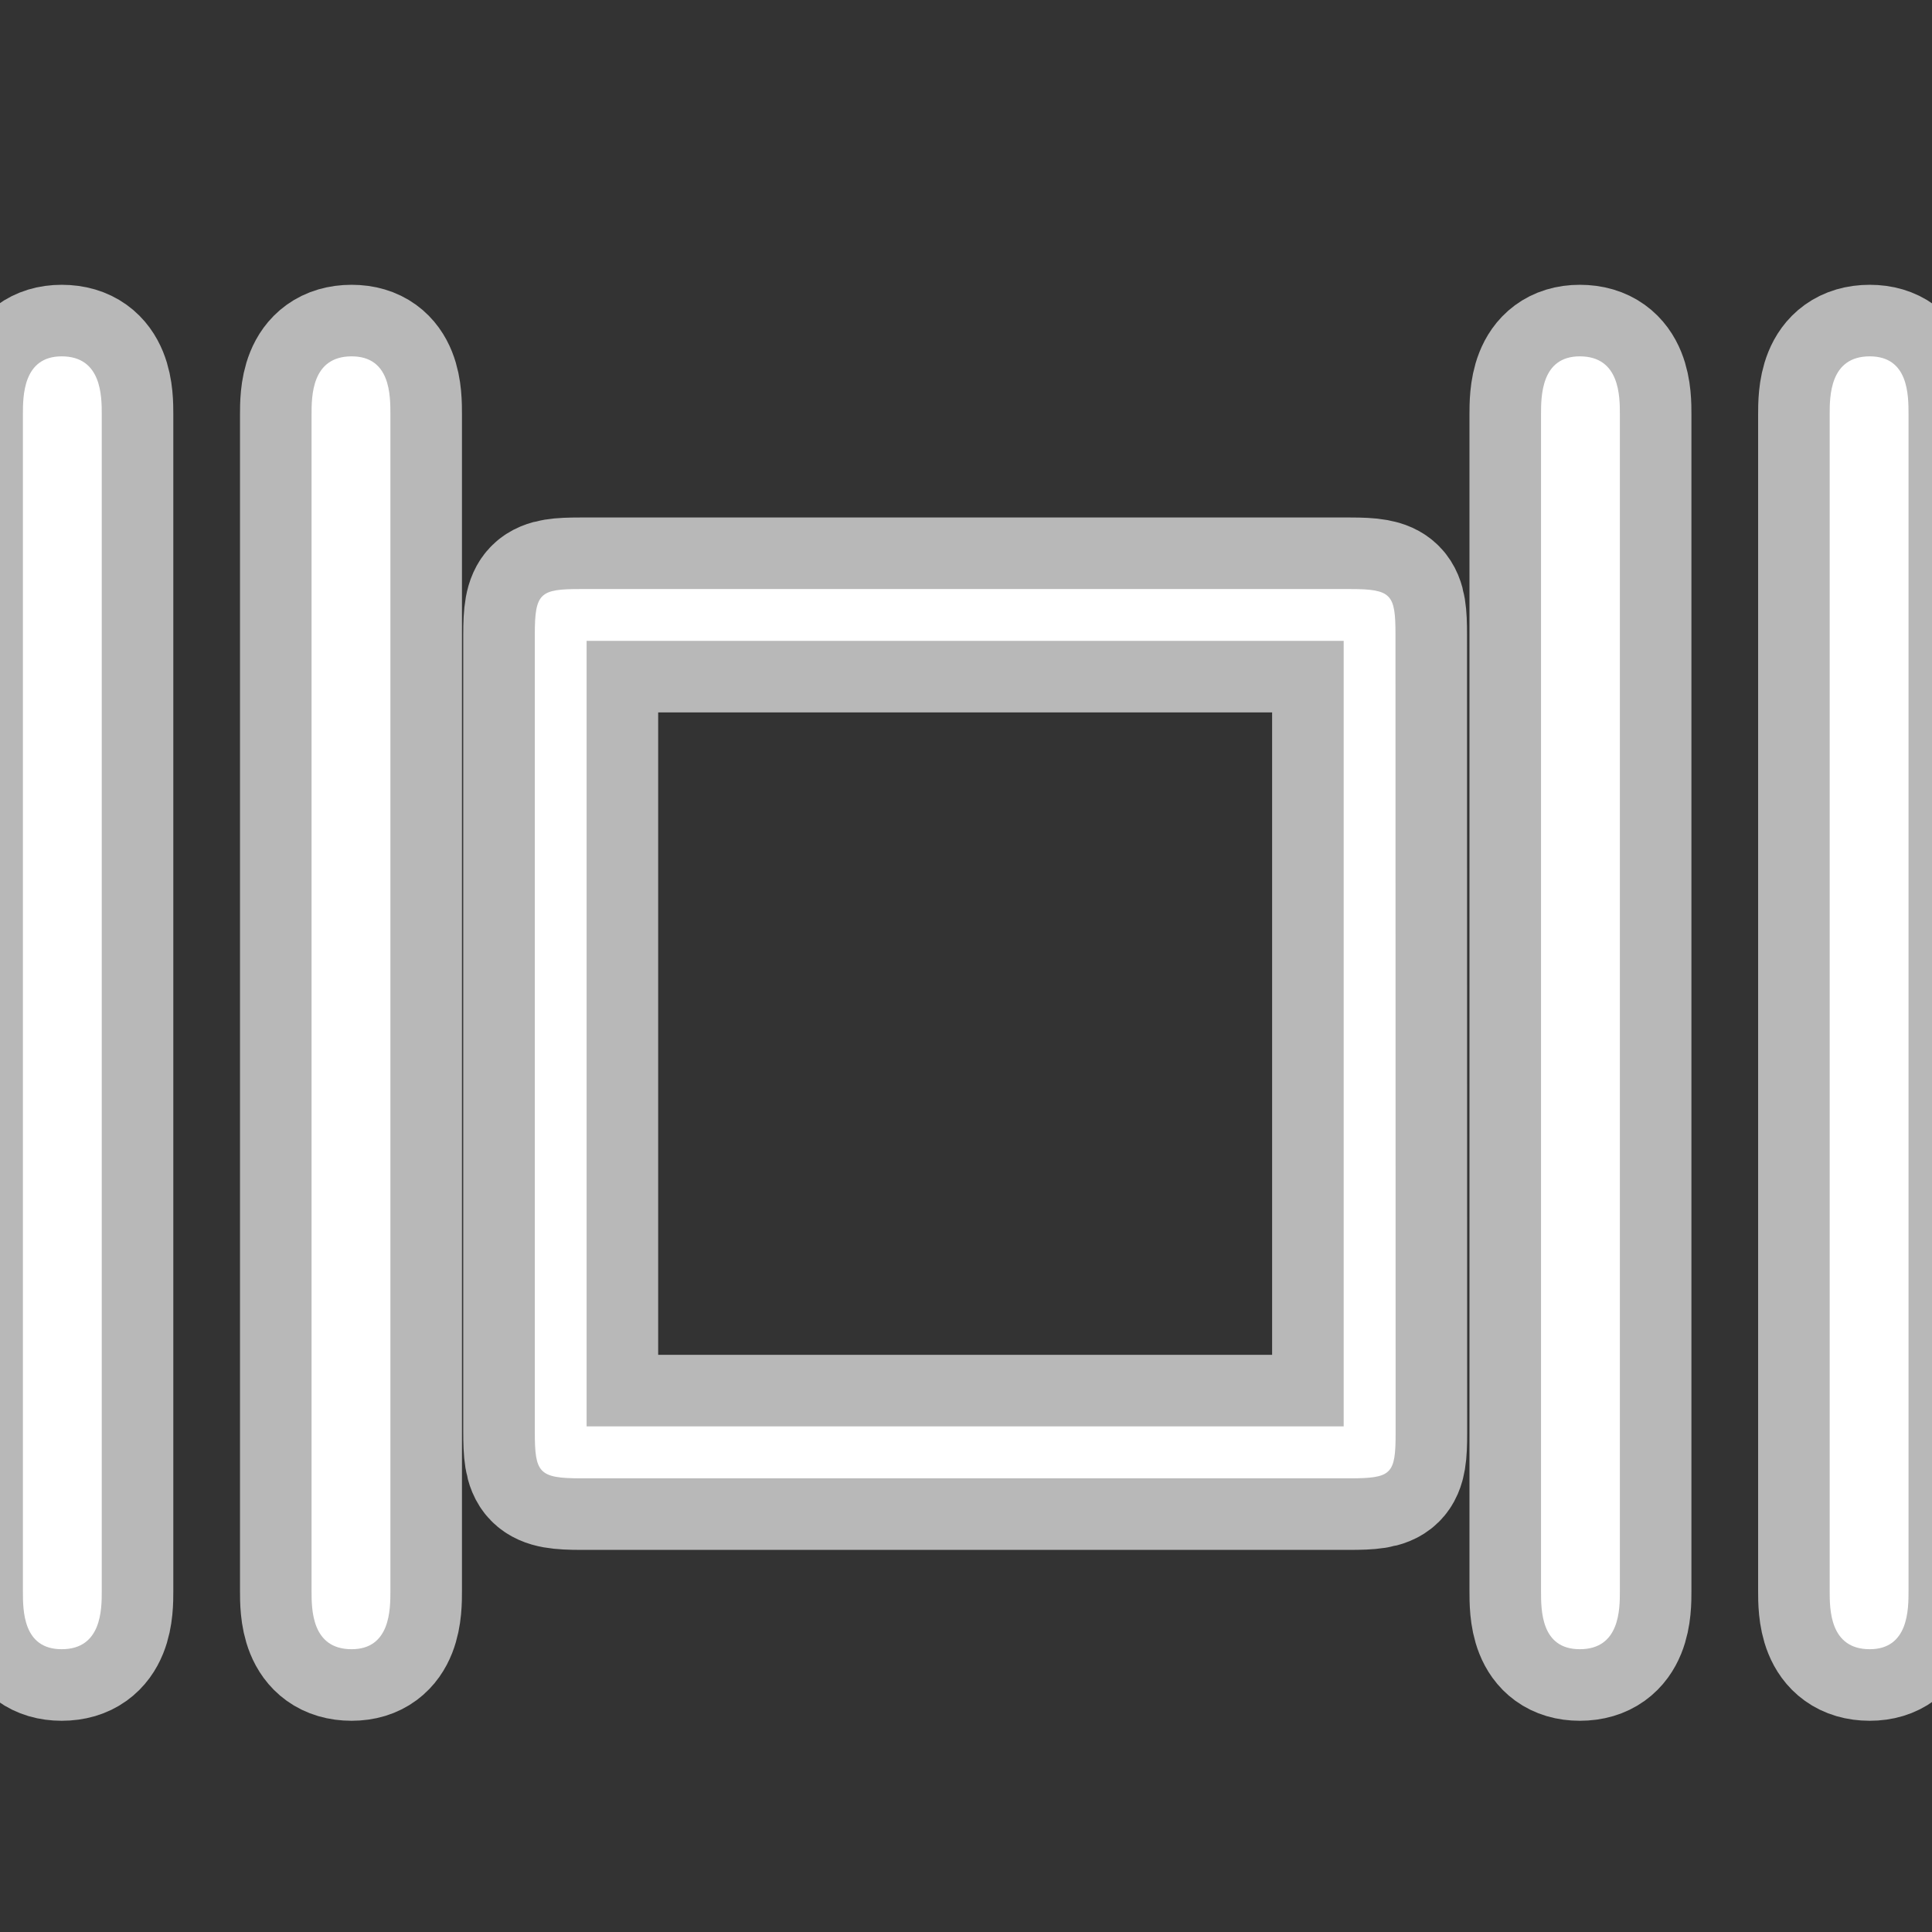 <?xml version="1.0" encoding="UTF-8" standalone="no"?>
<!-- This file was generated by dvisvgm 1.9.2 -->

<svg
   xmlns:dc="http://purl.org/dc/elements/1.1/"
   xmlns:cc="http://creativecommons.org/ns#"
   xmlns:rdf="http://www.w3.org/1999/02/22-rdf-syntax-ns#"
   xmlns:svg="http://www.w3.org/2000/svg"
   xmlns="http://www.w3.org/2000/svg"
   xmlns:sodipodi="http://sodipodi.sourceforge.net/DTD/sodipodi-0.dtd"
   xmlns:inkscape="http://www.inkscape.org/namespaces/inkscape"
   height="20"
   version="1.1"
   viewBox="56.413 56.821 13.5 13.5"
   width="20"
   id="svg2"
   inkscape:version="0.92.3 (2405546, 2018-03-11)"
   sodipodi:docname="parallels.svg">
  <rect x="56.413" y="56.821" width="13.5" height="13.5" fill="#333333" stroke="none"/>
  <sodipodi:namedview
     pagecolor="#ffffff"
     bordercolor="#666666"
     borderopacity="1"
     objecttolerance="10"
     gridtolerance="10"
     guidetolerance="10"
     inkscape:pageopacity="0"
     inkscape:pageshadow="2"
     inkscape:window-width="1920"
     inkscape:window-height="1130"
     id="namedview17"
     showgrid="false"
     inkscape:zoom="15.85156"
     inkscape:cx="-11.704178"
     inkscape:cy="7.4440621"
     inkscape:window-x="0"
     inkscape:window-y="0"
     inkscape:window-maximized="1"
     inkscape:current-layer="svg2"
     units="px" />
  <defs
     id="defs4" />
  <path
     inkscape:connector-curvature="0"
     id="path7"
     d="m 57.124,59.718 c 0,-0.127 0,-0.407 -0.28,-0.407 -0.271,0 -0.271,0.28 -0.271,0.407 v 8.22 c 0,0.136 0,0.407 0.271,0.407 0.28,0 0.28,-0.28 0.28,-0.407 z m 2.017,0 c 0,-0.136 0,-0.407 -0.271,-0.407 -0.28,0 -0.28,0.28 -0.28,0.407 v 8.22 c 0,0.127 0,0.407 0.28,0.407 0.271,0 0.271,-0.28 0.271,-0.407 z"
     style="opacity:1;fill:#ffffff;fill-opacity:1;stroke:#ffffff;stroke-miterlimit:4;stroke-dasharray:none;stroke-opacity:0.65" />
  <path
     inkscape:connector-curvature="0"
     id="path9"
     d="m 66.164,61.254 c 0,-0.28 -0.027,-0.317 -0.316,-0.317 h -5.381 c -0.28,0 -0.317,0.027 -0.317,0.317 v 5.571 c 0,0.289 0.027,0.326 0.326,0.326 h 5.363 c 0.298,0 0.326,-0.027 0.326,-0.316 z m -5.652,0.045 h 5.29 v 5.489 h -5.29 z"
     style="opacity:1;fill:#ffffff;fill-opacity:1;stroke:#ffffff;stroke-miterlimit:4;stroke-dasharray:none;stroke-opacity:0.65" />
  <path
     inkscape:connector-curvature="0"
     id="path15"
     d="m 67.732,59.718 c 0,-0.127 0,-0.407 -0.28,-0.407 -0.271,0 -0.271,0.28 -0.271,0.407 v 8.22 c 0,0.136 0,0.407 0.271,0.407 0.28,0 0.28,-0.28 0.28,-0.407 z m 2.017,0 c 0,-0.136 0,-0.407 -0.271,-0.407 -0.28,0 -0.28,0.28 -0.28,0.407 v 8.22 c 0,0.127 0,0.407 0.28,0.407 0.271,0 0.271,-0.28 0.271,-0.407 z"
     style="opacity:1;fill:#ffffff;fill-opacity:1;stroke:#ffffff;stroke-miterlimit:4;stroke-dasharray:none;stroke-opacity:0.65" />
</svg>
